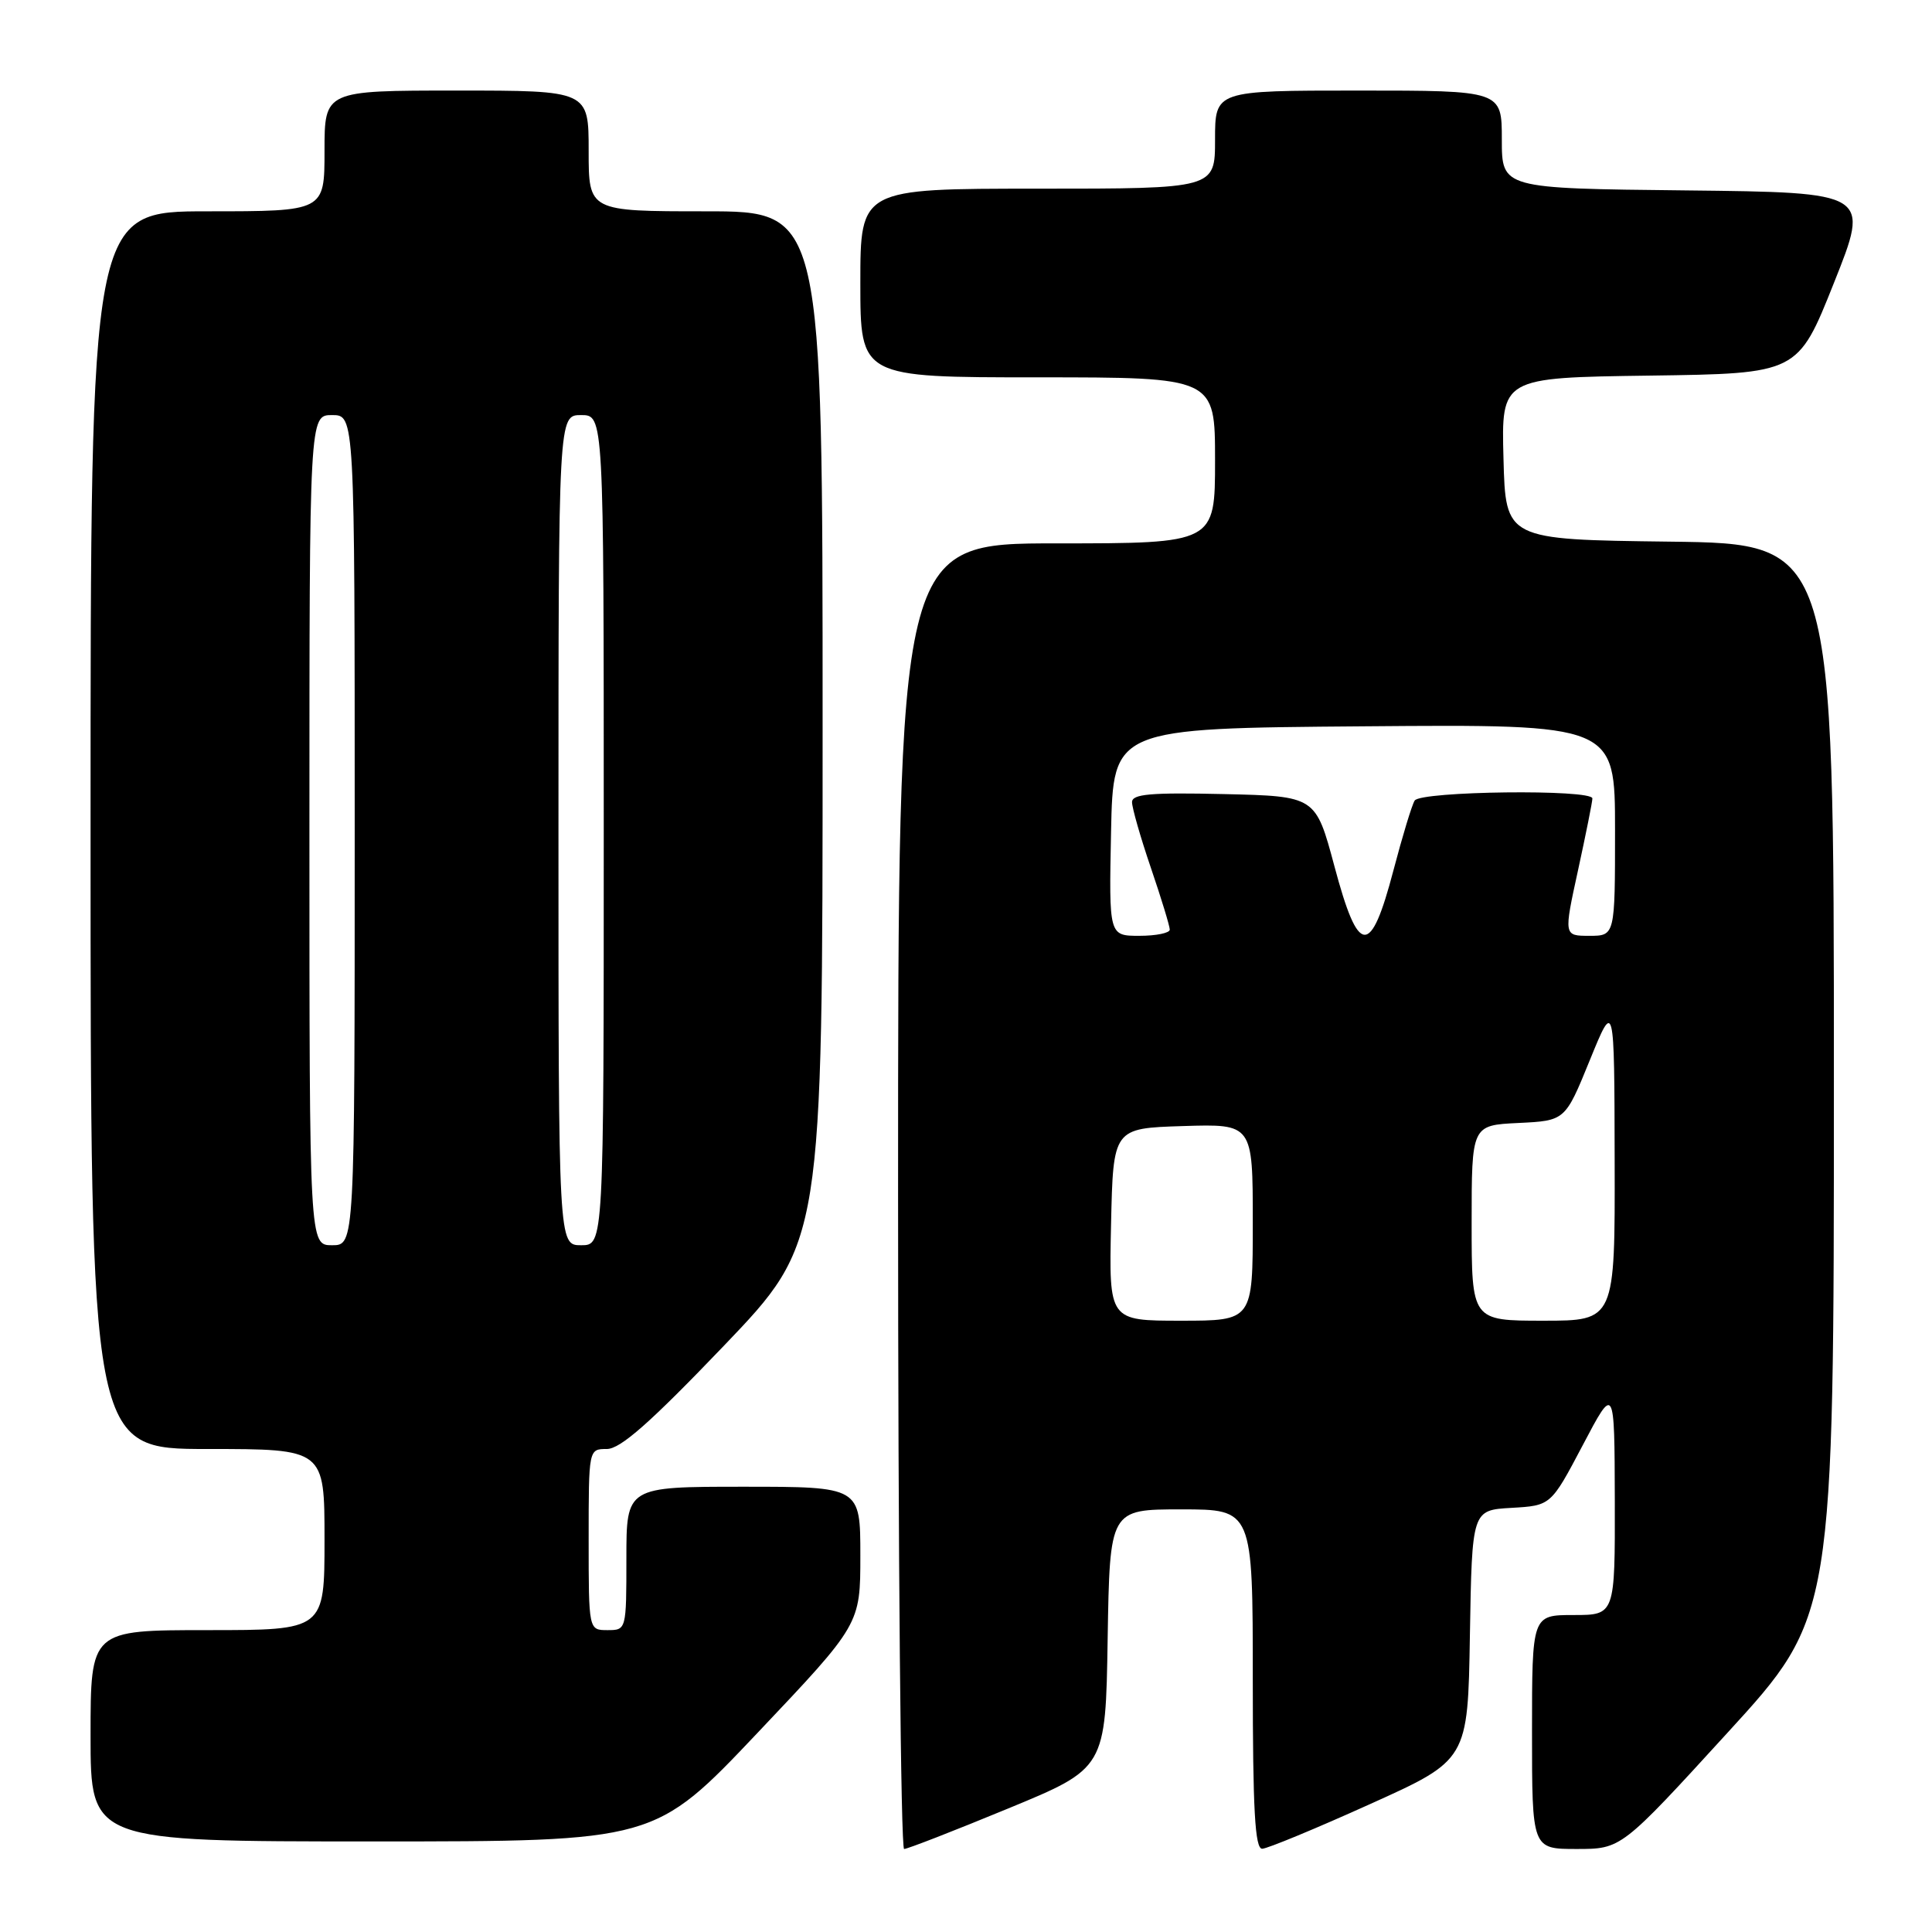 <?xml version="1.0" encoding="UTF-8" standalone="no"?>
<!DOCTYPE svg PUBLIC "-//W3C//DTD SVG 1.1//EN" "http://www.w3.org/Graphics/SVG/1.1/DTD/svg11.dtd" >
<svg xmlns="http://www.w3.org/2000/svg" xmlns:xlink="http://www.w3.org/1999/xlink" version="1.1" viewBox="0 0 256 256">
 <g >
 <path fill="currentColor"
d=" M 133.55 239.65 C 146.50 234.31 146.50 234.31 146.77 217.15 C 147.05 200.00 147.05 200.00 156.52 200.00 C 166.00 200.00 166.00 200.00 166.00 222.50 C 166.00 239.85 166.29 244.99 167.25 244.97 C 167.94 244.95 174.35 242.30 181.50 239.07 C 194.50 233.21 194.50 233.21 194.77 216.65 C 195.05 200.10 195.05 200.10 200.27 199.80 C 205.50 199.50 205.50 199.50 209.72 191.50 C 213.93 183.50 213.93 183.50 213.97 198.75 C 214.00 214.00 214.00 214.00 208.50 214.00 C 203.00 214.00 203.00 214.00 203.00 229.50 C 203.00 245.00 203.00 245.00 208.91 245.00 C 214.83 245.00 214.83 245.00 228.91 229.59 C 243.00 214.19 243.00 214.19 243.00 143.11 C 243.00 72.04 243.00 72.04 221.25 71.77 C 199.50 71.50 199.50 71.50 199.22 60.77 C 198.93 50.04 198.93 50.04 218.57 49.77 C 238.22 49.50 238.22 49.50 243.00 37.50 C 247.79 25.50 247.79 25.50 223.39 25.23 C 199.00 24.97 199.00 24.97 199.00 18.48 C 199.00 12.00 199.00 12.00 180.00 12.00 C 161.00 12.00 161.00 12.00 161.00 18.50 C 161.00 25.00 161.00 25.00 137.50 25.00 C 114.00 25.00 114.00 25.00 114.00 37.50 C 114.00 50.00 114.00 50.00 137.50 50.00 C 161.00 50.00 161.00 50.00 161.00 61.00 C 161.00 72.00 161.00 72.00 140.00 72.00 C 119.00 72.00 119.00 72.00 119.00 158.50 C 119.00 206.08 119.36 245.00 119.80 245.00 C 120.24 245.00 126.43 242.59 133.55 239.65 Z  M 100.38 229.61 C 114.00 215.23 114.00 215.23 114.00 206.11 C 114.00 197.00 114.00 197.00 98.50 197.00 C 83.00 197.00 83.00 197.00 83.00 206.50 C 83.00 215.97 82.99 216.00 80.50 216.00 C 78.00 216.00 78.00 216.00 78.00 204.00 C 78.00 192.00 78.00 192.00 80.41 192.00 C 82.21 192.00 86.18 188.49 95.91 178.33 C 109.00 164.65 109.00 164.65 109.00 96.33 C 109.00 28.00 109.00 28.00 93.50 28.00 C 78.00 28.00 78.00 28.00 78.00 20.00 C 78.00 12.00 78.00 12.00 60.50 12.00 C 43.00 12.00 43.00 12.00 43.00 20.00 C 43.00 28.00 43.00 28.00 27.50 28.00 C 12.00 28.00 12.00 28.00 12.00 110.00 C 12.00 192.00 12.00 192.00 27.50 192.00 C 43.00 192.00 43.00 192.00 43.00 204.00 C 43.00 216.00 43.00 216.00 27.50 216.00 C 12.00 216.00 12.00 216.00 12.00 230.00 C 12.00 244.00 12.00 244.00 49.38 244.00 C 86.75 244.00 86.75 244.00 100.38 229.61 Z  M 147.22 162.25 C 147.50 149.50 147.50 149.50 156.75 149.21 C 166.00 148.92 166.00 148.92 166.00 161.96 C 166.00 175.00 166.00 175.00 156.47 175.00 C 146.94 175.00 146.94 175.00 147.22 162.25 Z  M 195.00 162.05 C 195.00 149.10 195.00 149.10 201.20 148.80 C 207.39 148.50 207.39 148.50 210.65 140.50 C 213.91 132.50 213.91 132.50 213.95 153.75 C 214.00 175.00 214.00 175.00 204.50 175.00 C 195.00 175.00 195.00 175.00 195.00 162.05 Z  M 147.22 110.25 C 147.50 96.50 147.50 96.50 180.75 96.24 C 214.00 95.97 214.00 95.97 214.00 109.99 C 214.00 124.00 214.00 124.00 210.60 124.00 C 207.20 124.00 207.20 124.00 209.10 115.30 C 210.14 110.52 211.00 106.24 211.00 105.80 C 211.00 104.55 188.23 104.82 187.45 106.08 C 187.08 106.67 185.82 110.83 184.64 115.32 C 181.61 126.85 180.01 126.74 176.82 114.79 C 174.33 105.50 174.33 105.50 162.17 105.22 C 152.46 105.00 150.00 105.21 150.00 106.29 C 150.00 107.04 151.12 110.96 152.50 115.00 C 153.88 119.04 155.00 122.72 155.00 123.18 C 155.00 123.63 153.19 124.00 150.97 124.00 C 146.94 124.00 146.94 124.00 147.22 110.25 Z  M 41.00 110.00 C 41.00 55.00 41.00 55.00 44.00 55.00 C 47.00 55.00 47.00 55.00 47.00 110.00 C 47.00 165.00 47.00 165.00 44.00 165.00 C 41.00 165.00 41.00 165.00 41.00 110.00 Z  M 74.00 110.00 C 74.00 55.00 74.00 55.00 77.00 55.00 C 80.00 55.00 80.00 55.00 80.00 110.00 C 80.00 165.00 80.00 165.00 77.00 165.00 C 74.00 165.00 74.00 165.00 74.00 110.00 Z "/>
</g>
</svg>